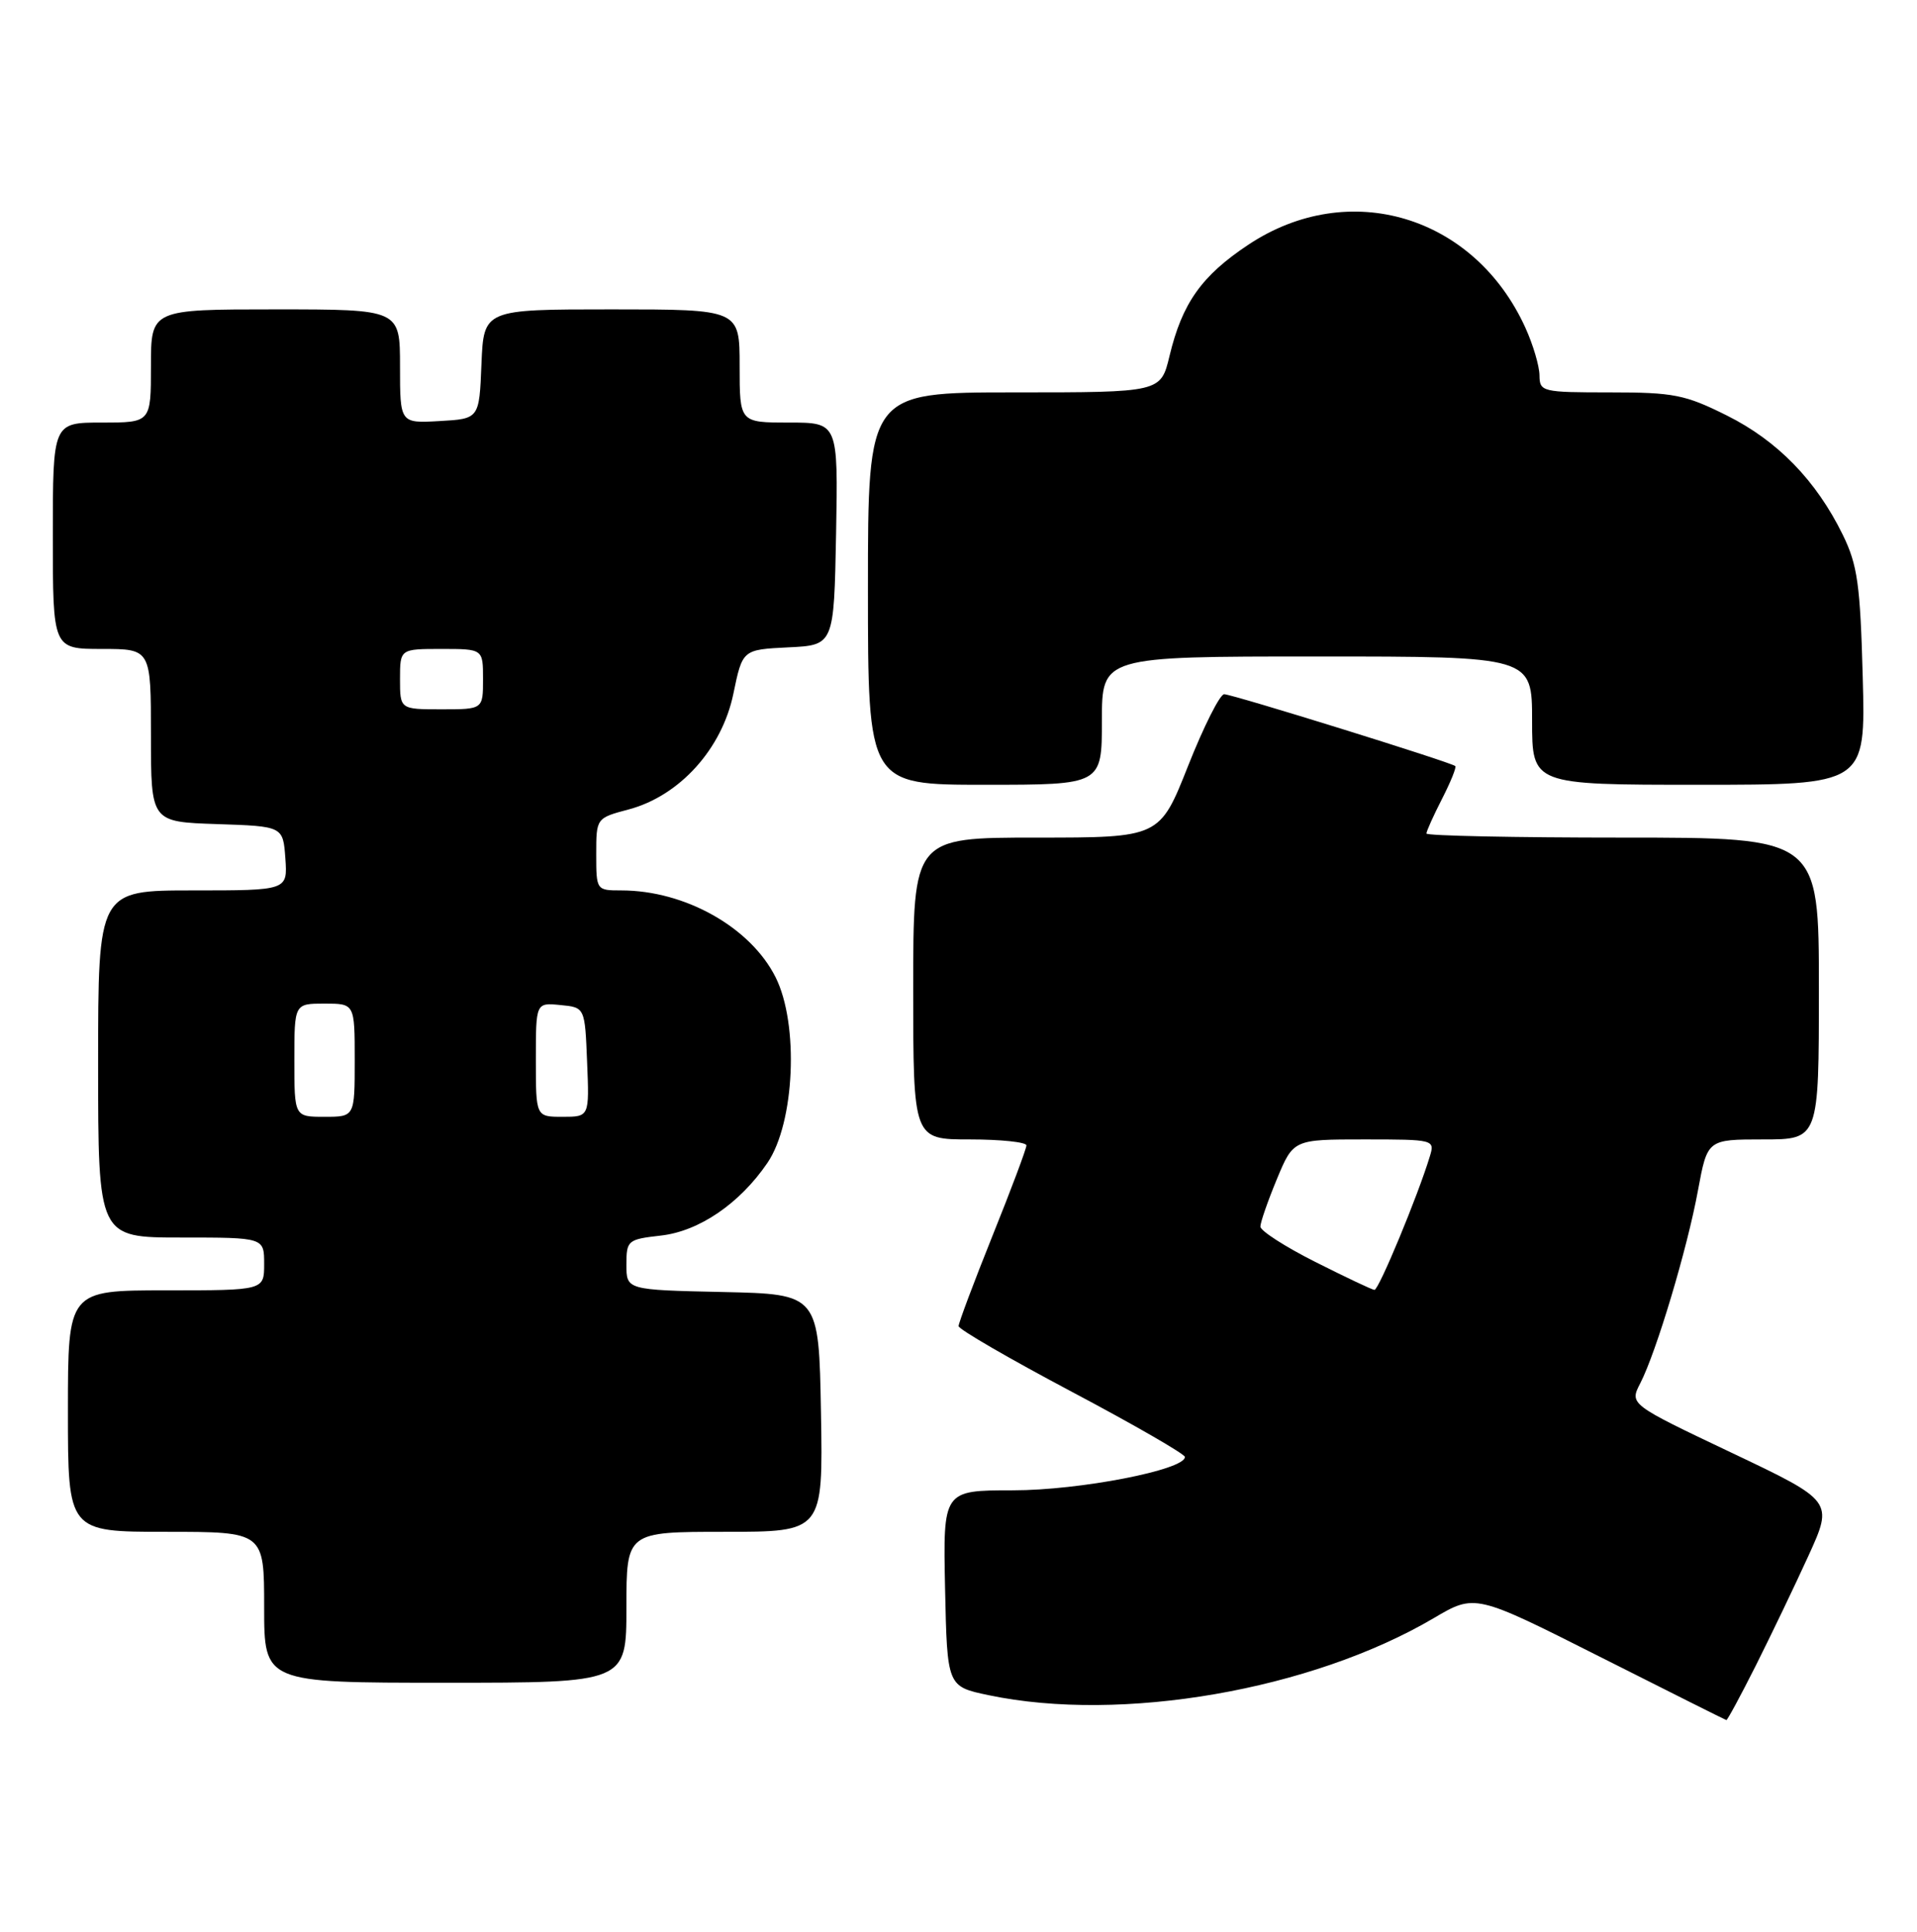 <?xml version="1.0" encoding="UTF-8" standalone="no"?>
<!DOCTYPE svg PUBLIC "-//W3C//DTD SVG 1.1//EN" "http://www.w3.org/Graphics/SVG/1.1/DTD/svg11.dtd" >
<svg xmlns="http://www.w3.org/2000/svg" xmlns:xlink="http://www.w3.org/1999/xlink" version="1.1" viewBox="0 0 254 256">
 <g >
 <path fill="currentColor"
d=" M 232.63 220.75 C 234.63 216.76 237.77 210.22 239.60 206.21 C 242.92 198.93 242.92 198.93 229.41 192.51 C 215.90 186.09 215.90 186.09 217.34 183.30 C 219.47 179.15 223.57 165.45 224.98 157.75 C 226.23 151.00 226.23 151.00 233.61 151.00 C 241.00 151.00 241.00 151.00 241.00 131.00 C 241.00 111.00 241.00 111.00 215.00 111.00 C 200.70 111.00 189.00 110.76 189.00 110.46 C 189.00 110.16 189.93 108.09 191.07 105.86 C 192.21 103.63 193.00 101.68 192.82 101.52 C 192.26 101.01 163.27 92.00 162.20 92.00 C 161.64 92.00 159.49 96.27 157.42 101.50 C 153.66 111.00 153.66 111.00 137.33 111.00 C 121.00 111.00 121.00 111.00 121.00 131.00 C 121.00 151.00 121.00 151.00 128.50 151.00 C 132.62 151.00 136.00 151.36 136.00 151.79 C 136.00 152.23 133.98 157.62 131.50 163.78 C 129.03 169.94 127.01 175.32 127.01 175.74 C 127.02 176.16 133.77 180.07 142.01 184.44 C 150.26 188.81 157.00 192.70 157.00 193.08 C 157.00 194.79 143.06 197.50 134.22 197.50 C 124.95 197.50 124.95 197.50 125.22 210.50 C 125.50 223.50 125.50 223.50 131.00 224.65 C 148.58 228.34 173.75 223.98 189.95 214.45 C 195.44 211.21 195.44 211.21 211.97 219.55 C 221.06 224.14 228.61 227.92 228.74 227.95 C 228.87 227.98 230.62 224.74 232.63 220.75 Z  M 83.00 213.00 C 83.00 203.00 83.00 203.00 96.03 203.00 C 109.05 203.00 109.05 203.00 108.78 187.25 C 108.50 171.50 108.50 171.50 95.75 171.22 C 83.00 170.94 83.00 170.94 83.00 167.60 C 83.00 164.38 83.16 164.24 87.57 163.74 C 92.63 163.17 98.02 159.49 101.68 154.11 C 105.31 148.79 105.88 135.71 102.76 129.50 C 99.44 122.88 90.76 118.00 82.32 118.00 C 79.02 118.00 79.00 117.97 79.00 113.21 C 79.00 108.41 79.00 108.41 83.33 107.26 C 90.05 105.46 95.66 99.25 97.17 91.94 C 98.38 86.09 98.38 86.09 104.44 85.79 C 110.50 85.50 110.50 85.50 110.78 70.75 C 111.05 56.00 111.05 56.00 104.53 56.00 C 98.00 56.00 98.00 56.00 98.00 48.50 C 98.00 41.00 98.00 41.00 81.04 41.00 C 64.09 41.00 64.09 41.00 63.79 48.25 C 63.50 55.50 63.50 55.50 58.25 55.80 C 53.00 56.10 53.00 56.10 53.00 48.55 C 53.00 41.00 53.00 41.00 36.50 41.00 C 20.00 41.00 20.00 41.00 20.00 48.50 C 20.00 56.00 20.00 56.00 13.50 56.00 C 7.00 56.00 7.00 56.00 7.00 71.00 C 7.00 86.00 7.00 86.00 13.50 86.00 C 20.00 86.00 20.00 86.00 20.00 97.46 C 20.00 108.92 20.00 108.92 28.75 109.21 C 37.50 109.50 37.50 109.50 37.81 113.75 C 38.11 118.00 38.11 118.00 25.56 118.00 C 13.00 118.00 13.00 118.00 13.00 141.00 C 13.00 164.00 13.00 164.00 24.00 164.00 C 35.00 164.00 35.00 164.00 35.00 167.50 C 35.00 171.00 35.00 171.00 22.00 171.00 C 9.00 171.00 9.00 171.00 9.00 187.00 C 9.00 203.00 9.00 203.00 22.00 203.00 C 35.00 203.00 35.00 203.00 35.00 213.00 C 35.00 223.00 35.00 223.00 59.00 223.00 C 83.00 223.00 83.00 223.00 83.00 213.00 Z  M 146.00 95.50 C 146.00 87.00 146.00 87.00 174.50 87.00 C 203.00 87.00 203.00 87.00 203.00 95.50 C 203.00 104.00 203.00 104.00 225.09 104.00 C 247.19 104.00 247.19 104.00 246.81 89.75 C 246.48 77.43 246.12 74.87 244.16 70.86 C 240.64 63.68 235.53 58.42 228.82 55.07 C 223.28 52.30 221.76 52.00 213.34 52.00 C 204.33 52.00 204.00 51.92 203.98 49.75 C 203.97 48.51 203.13 45.67 202.11 43.43 C 195.35 28.56 178.74 23.58 165.42 32.42 C 159.21 36.54 156.64 40.17 154.96 47.17 C 153.80 52.00 153.80 52.00 134.40 52.00 C 115.00 52.00 115.00 52.00 115.00 78.00 C 115.00 104.00 115.00 104.00 130.50 104.00 C 146.00 104.00 146.00 104.00 146.00 95.50 Z  M 174.25 167.22 C 170.26 165.21 167.00 163.11 167.00 162.55 C 167.00 161.99 167.98 159.17 169.18 156.27 C 171.37 151.00 171.37 151.00 180.75 151.00 C 190.02 151.00 190.13 151.03 189.45 153.25 C 187.88 158.44 182.67 171.00 182.11 170.94 C 181.77 170.91 178.24 169.23 174.25 167.22 Z  M 39.00 140.50 C 39.00 133.00 39.00 133.00 43.00 133.00 C 47.00 133.00 47.00 133.00 47.00 140.50 C 47.00 148.00 47.00 148.00 43.00 148.00 C 39.00 148.00 39.00 148.00 39.00 140.50 Z  M 71.00 140.44 C 71.00 132.87 71.00 132.87 74.25 133.19 C 77.50 133.50 77.50 133.50 77.79 140.75 C 78.09 148.00 78.09 148.00 74.54 148.00 C 71.00 148.00 71.00 148.00 71.00 140.44 Z  M 53.00 90.00 C 53.00 86.00 53.00 86.00 58.50 86.00 C 64.00 86.00 64.00 86.00 64.00 90.00 C 64.00 94.00 64.00 94.00 58.50 94.00 C 53.00 94.00 53.00 94.00 53.00 90.00 Z "/>
</g>
</svg>